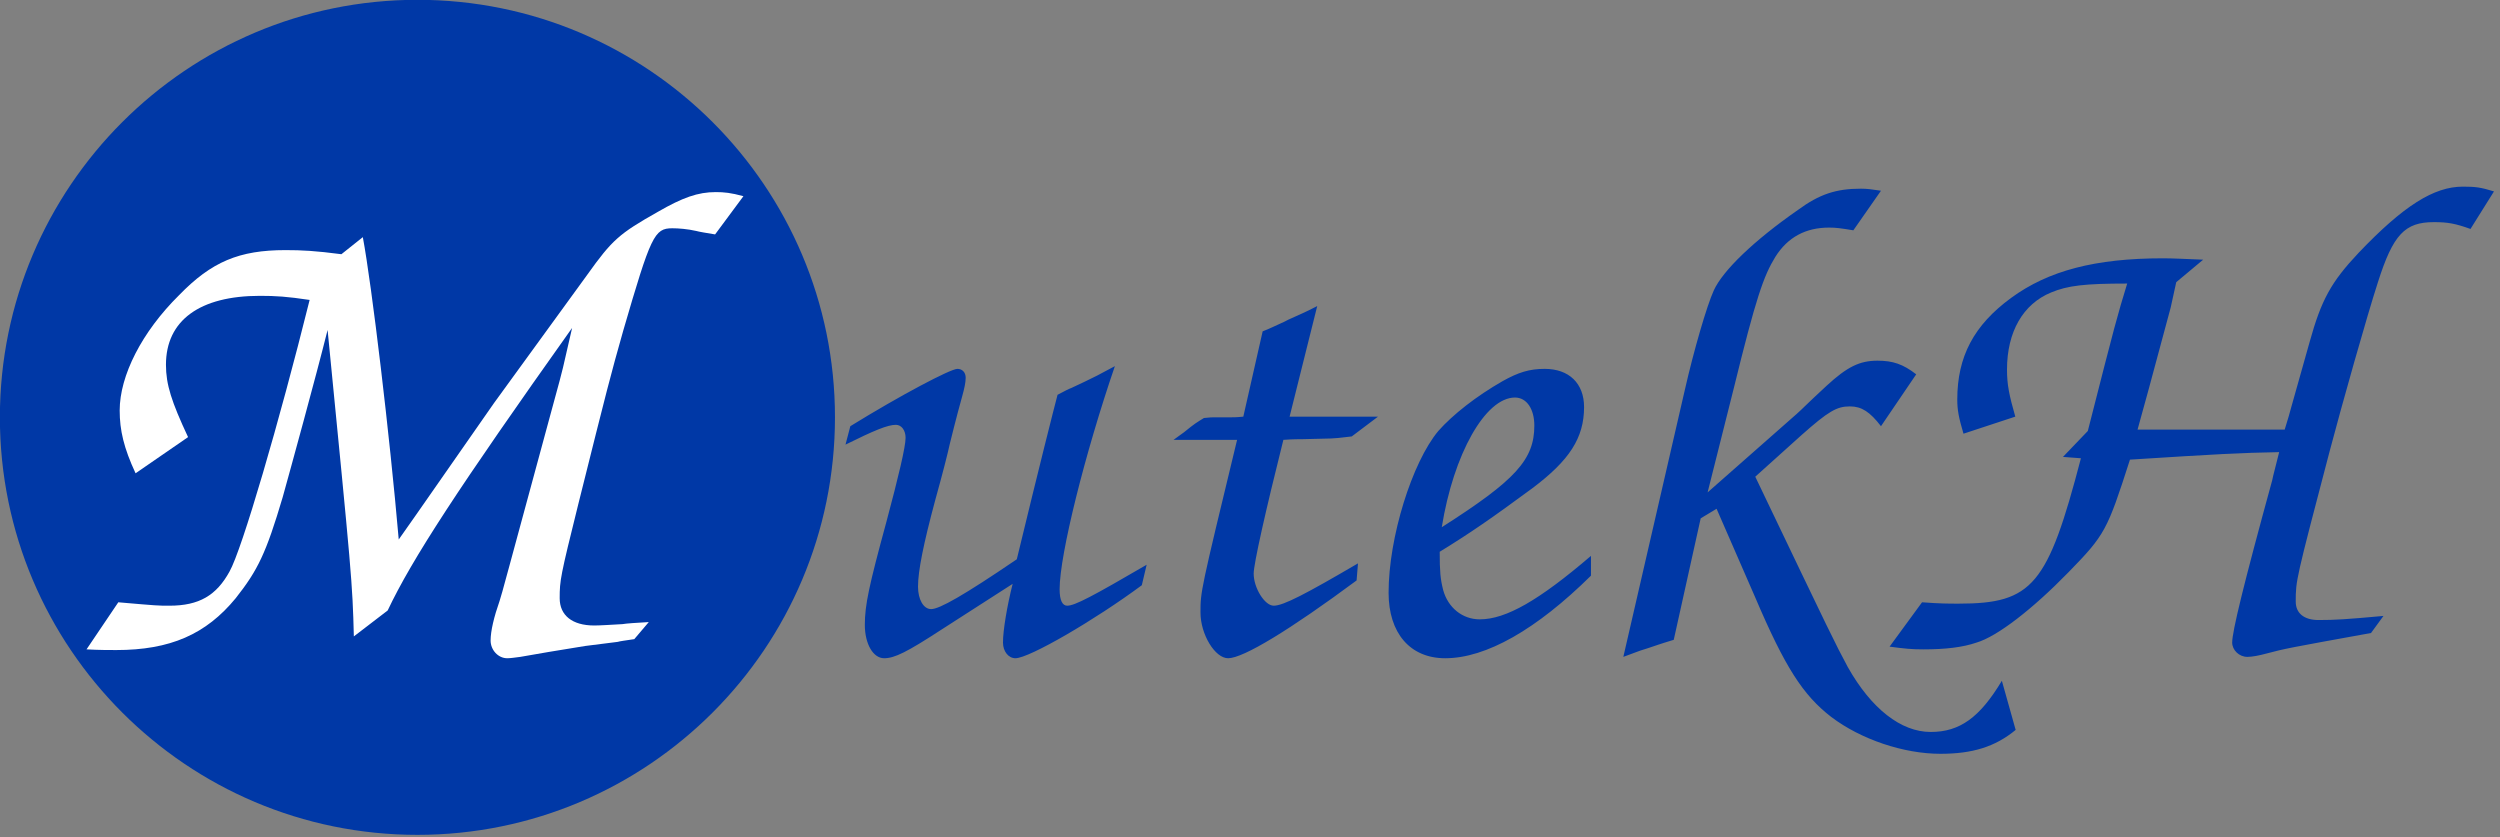<?xml version="1.0" encoding="UTF-8" standalone="no"?>
<!-- Created with Inkscape (http://www.inkscape.org/) -->
<svg
   xmlns:dc="http://purl.org/dc/elements/1.1/"
   xmlns:cc="http://creativecommons.org/ns#"
   xmlns:rdf="http://www.w3.org/1999/02/22-rdf-syntax-ns#"
   xmlns:svg="http://www.w3.org/2000/svg"
   xmlns="http://www.w3.org/2000/svg"
   xmlns:sodipodi="http://sodipodi.sourceforge.net/DTD/sodipodi-0.dtd"
   xmlns:inkscape="http://www.inkscape.org/namespaces/inkscape"
   width="269.415"
   height="90.24"
   id="svg2"
   sodipodi:version="0.32"
   inkscape:version="0.46"
   version="1.0"
   sodipodi:docname="logo.svg"
   inkscape:output_extension="org.inkscape.output.svg.inkscape">
  <rect width="100%" height="100%" fill="#808080" stroke="none"/>
  <defs
     id="defs4">
    <inkscape:perspective
       sodipodi:type="inkscape:persp3d"
       inkscape:vp_x="0 : 526.18109 : 1"
       inkscape:vp_y="0 : 1000 : 0"
       inkscape:vp_z="744.09448 : 526.18109 : 1"
       inkscape:persp3d-origin="372.04724 : 350.78739 : 1"
       id="perspective10" />
  </defs>
  <sodipodi:namedview
     id="base"
     pagecolor="#ffffff"
     bordercolor="#666666"
     borderopacity="1.0"
     gridtolerance="10000"
     guidetolerance="10"
     objecttolerance="10"
     inkscape:pageopacity="0.0"
     inkscape:pageshadow="2"
     inkscape:zoom="3.2912532"
     inkscape:cx="134.70734"
     inkscape:cy="57.61882"
     inkscape:document-units="px"
     inkscape:current-layer="layer1"
     showgrid="false"
     inkscape:window-width="1680"
     inkscape:window-height="990"
     inkscape:window-x="-5"
     inkscape:window-y="-3">
    <inkscape:grid
       type="xygrid"
       id="grid3167"
       visible="true"
       enabled="true" />
  </sodipodi:namedview>
  <g
     inkscape:label="Layer 1"
     inkscape:groupmode="layer"
     id="layer1"
     transform="translate(-120,-147.362)">
    <path
       transform="matrix(1.719,0,0,1.384,-4.395,-56.638)"
       style="fill:#0038a6;fill-opacity:1;stroke:none;stroke-width:4;stroke-miterlimit:4;stroke-dasharray:16, 16;stroke-dashoffset:0;stroke-opacity:1"
       d="M 124.71,179.895 C 124.71,197.841 112.983,212.406 98.534,212.406 C 84.085,212.406 72.358,197.841 72.358,179.895 C 72.358,161.949 84.085,147.384 98.534,147.384 C 112.983,147.384 124.71,161.949 124.71,179.895 z"
       id="path2391" />
    <path
       transform="scale(1.006,0.994)"
       style="font-size:73.994px;font-style:italic;font-variant:normal;font-weight:bold;font-stretch:normal;fill:#0038a6;fill-opacity:1;stroke:none;stroke-width:1px;stroke-linecap:butt;stroke-linejoin:miter;stroke-opacity:1;font-family:URW Chancery L;-inkscape-font-specification:URW Chancery L Bold Italic"
       d="M 209.856,196.456 C 212.964,194.902 214.37,194.31 215.258,194.31 C 215.85,194.31 216.293,194.902 216.293,195.716 C 216.293,196.678 215.554,199.86 214.222,204.892 C 212.372,211.773 211.928,213.845 211.928,215.991 C 211.928,218.063 212.816,219.616 214,219.616 C 215.11,219.616 216.441,218.95 220.141,216.509 L 227.763,211.551 C 227.171,213.919 226.727,216.583 226.727,217.915 C 226.727,218.876 227.319,219.616 228.059,219.616 C 229.538,219.616 236.568,215.473 241.6,211.699 L 242.118,209.479 C 236.346,212.883 234.422,213.919 233.608,213.919 C 233.09,213.919 232.794,213.327 232.794,212.143 C 232.794,208.369 235.532,197.344 238.714,187.947 C 237.752,188.465 237.086,188.835 236.79,188.983 C 235.902,189.427 235.014,189.871 234.052,190.315 C 233.83,190.389 233.386,190.611 232.572,191.055 C 232.128,192.756 230.648,198.676 228.207,208.887 C 222.509,212.809 219.919,214.289 219.031,214.289 C 218.217,214.289 217.625,213.253 217.625,211.847 C 217.625,210.145 218.217,207.185 219.475,202.45 C 220.289,199.49 220.807,197.418 221.029,196.382 C 221.695,193.644 222.213,191.72 222.361,191.203 C 222.583,190.389 222.731,189.723 222.731,189.205 C 222.731,188.613 222.361,188.243 221.843,188.243 C 221.103,188.243 215.702,191.129 210.374,194.458 L 209.856,196.456 M 264.755,209.331 C 259.132,212.661 256.764,213.919 255.728,213.919 C 254.766,213.919 253.582,211.995 253.582,210.441 C 253.582,209.405 254.84,203.708 256.764,195.938 C 257.8,195.864 258.54,195.864 258.91,195.864 L 261.869,195.79 C 262.165,195.79 262.905,195.716 264.089,195.568 L 266.901,193.422 L 257.43,193.422 L 260.39,181.435 C 258.984,182.175 258.392,182.397 257.282,182.915 C 256.764,183.211 256.172,183.433 255.58,183.729 C 255.284,183.877 254.914,184.025 254.544,184.173 L 252.472,193.422 C 251.806,193.496 251.362,193.496 251.14,193.496 L 249.364,193.496 C 249.216,193.496 248.846,193.496 248.254,193.57 C 247.441,194.088 247.367,194.088 246.109,195.124 C 245.887,195.272 245.517,195.568 244.999,195.938 L 246.775,195.938 L 250.178,195.938 L 251.806,195.938 C 247.884,212.365 247.884,212.365 247.884,214.659 C 247.884,217.027 249.438,219.616 250.844,219.616 C 252.472,219.616 257.504,216.509 264.607,211.181 L 264.755,209.331 M 289.714,208.517 C 284.165,213.327 280.613,215.399 277.801,215.399 C 275.952,215.399 274.398,214.141 273.88,212.217 C 273.584,211.033 273.51,210.219 273.51,208.073 C 276.839,206.001 279.059,204.448 283.425,201.192 C 287.421,198.158 288.975,195.716 288.975,192.386 C 288.975,189.797 287.347,188.243 284.757,188.243 C 283.129,188.243 281.945,188.613 280.243,189.575 C 277.431,191.203 274.916,193.2 273.362,194.976 C 270.55,198.38 268.034,206.519 268.034,212.513 C 268.034,216.879 270.328,219.616 274.102,219.616 C 278.467,219.616 283.869,216.509 289.714,210.663 L 289.714,208.517 M 273.732,205.409 C 274.99,197.492 278.393,191.351 281.575,191.351 C 282.833,191.351 283.647,192.608 283.647,194.384 C 283.647,198.084 281.649,200.304 273.732,205.409 M 293.181,219.468 C 293.995,219.172 294.735,218.876 294.957,218.802 C 295.4,218.654 296.14,218.433 296.954,218.137 C 297.176,218.063 297.842,217.841 298.582,217.619 L 301.468,204.448 L 303.17,203.412 L 307.314,213.031 C 310.495,220.578 312.419,223.612 315.453,225.98 C 318.635,228.422 323.222,229.976 327.144,229.976 C 330.548,229.976 332.99,229.236 335.209,227.386 L 333.73,222.058 C 331.362,226.054 329.216,227.608 326.108,227.608 C 322.926,227.608 319.745,225.092 317.229,220.578 C 315.749,217.767 315.749,217.767 307.314,199.934 L 312.271,195.42 C 315.157,192.83 316.045,192.312 317.451,192.312 C 318.709,192.312 319.597,192.904 320.781,194.458 L 324.554,188.835 C 323.148,187.725 322.038,187.355 320.411,187.355 C 318.487,187.355 317.155,188.021 314.935,190.093 C 312.567,192.312 312.493,192.46 311.753,193.126 L 302.208,201.636 L 305.02,190.315 C 307.388,180.547 308.202,178.18 309.459,176.108 C 310.791,173.962 312.715,172.926 315.231,172.926 C 315.971,172.926 316.489,173 317.821,173.222 L 320.781,168.93 C 319.819,168.782 319.301,168.708 318.635,168.708 C 315.971,168.708 314.195,169.3 311.901,171.002 C 307.166,174.332 303.836,177.588 302.874,179.733 C 302.134,181.361 300.728,186.245 299.766,190.537 L 293.181,219.468 M 348.266,194.828 C 348.71,193.274 349.894,188.835 351.818,181.583 C 351.892,181.287 352.114,180.251 352.41,178.845 L 355.296,176.404 C 353.372,176.33 352.04,176.256 351.004,176.256 C 343.752,176.256 338.721,177.588 334.725,180.547 C 330.729,183.507 328.954,186.911 328.954,191.573 C 328.954,192.682 329.101,193.496 329.619,195.272 L 335.169,193.422 C 334.503,191.055 334.281,189.945 334.281,188.317 C 334.281,184.247 335.983,181.213 339.017,179.955 C 340.793,179.215 342.568,178.993 347.156,178.993 C 346.046,182.693 345.972,182.915 342.938,194.976 L 340.275,197.788 L 342.199,197.936 C 338.647,211.699 337.019,213.697 329.101,213.697 C 328.066,213.697 327.104,213.697 325.18,213.549 L 321.702,218.358 C 323.33,218.58 324.07,218.654 325.328,218.654 C 327.696,218.654 329.545,218.433 331.025,217.915 C 333.245,217.249 337.019,214.289 340.867,210.293 C 344.788,206.223 345.01,205.779 347.452,198.084 C 356.627,197.492 359.291,197.344 363.435,197.27 C 363.065,198.824 362.769,199.86 362.695,200.304 C 359.587,211.773 358.403,216.731 358.403,217.915 C 358.403,218.728 359.143,219.468 360.031,219.468 C 360.549,219.468 361.289,219.32 362.103,219.098 C 364.027,218.58 364.397,218.506 373.276,216.879 L 374.608,215.029 C 370.612,215.399 369.428,215.473 367.653,215.473 C 366.099,215.473 365.211,214.733 365.211,213.475 C 365.211,211.181 365.211,211.181 368.837,197.196 C 370.168,192.09 372.832,182.545 374.016,178.845 C 375.644,173.666 376.902,172.334 380.01,172.334 C 381.49,172.334 382.303,172.482 383.931,173.074 L 386.447,169.004 C 385.041,168.56 384.449,168.486 383.117,168.486 C 380.01,168.486 376.754,170.558 371.944,175.664 C 368.985,178.845 367.949,180.769 366.691,185.357 L 364.693,192.534 C 364.693,192.608 364.323,193.866 364.027,194.828 L 348.266,194.828"
       id="text2383" />
    <path
       transform="scale(1.006,0.994)"
       style="font-size:73.994px;font-style:italic;font-variant:normal;font-weight:bold;font-stretch:normal;fill:#ffffff;fill-opacity:1;stroke:none;stroke-width:1px;stroke-linecap:butt;stroke-linejoin:miter;stroke-opacity:1;font-family:URW Chancery L;-inkscape-font-specification:URW Chancery L Bold Italic"
       d="M 128.553,218.654 C 129.885,218.728 130.995,218.728 131.735,218.728 C 137.506,218.728 141.354,217.027 144.536,213.105 C 146.904,210.071 147.791,208.221 149.567,202.154 C 150.381,199.194 153.119,189.131 154.377,184.025 C 156.967,210.737 157.041,211.329 157.189,217.249 L 160.814,214.437 C 163.404,208.887 168.362,201.192 180.571,183.803 L 179.831,187.059 C 179.609,188.169 179.017,190.389 178.129,193.644 C 173.838,209.627 172.95,213.031 172.802,213.401 C 172.21,215.103 171.84,216.657 171.84,217.693 C 171.84,218.728 172.654,219.616 173.616,219.616 C 173.986,219.616 174.429,219.542 175.021,219.468 C 175.761,219.32 180.127,218.58 181.977,218.285 L 185.455,217.841 C 185.677,217.767 186.269,217.693 187.231,217.545 L 188.784,215.695 C 187.526,215.769 186.343,215.843 185.973,215.917 C 184.715,215.991 183.531,216.065 182.939,216.065 C 180.571,216.065 179.239,214.955 179.239,213.105 C 179.239,211.181 179.313,210.737 181.237,202.894 C 184.419,190.019 184.641,189.131 186.047,184.099 C 189.006,173.814 189.376,173 191.3,173 C 191.966,173 192.928,173.074 193.89,173.296 C 194.112,173.37 195,173.518 195.888,173.666 L 198.922,169.522 C 197.59,169.152 196.85,169.078 195.962,169.078 C 194.038,169.078 192.41,169.67 189.746,171.224 C 185.603,173.592 184.863,174.258 182.199,178.032 L 172.21,191.942 L 163.848,204.078 L 161.998,206.741 C 161.036,195.494 159.113,179.141 158.151,173.962 L 155.857,175.812 C 153.045,175.442 151.639,175.368 149.863,175.368 C 144.906,175.368 141.946,176.626 138.468,180.251 C 134.472,184.247 132.105,188.983 132.105,192.756 C 132.105,194.902 132.549,196.826 133.807,199.564 L 139.43,195.642 C 137.654,191.794 137.062,189.945 137.062,187.799 C 137.062,182.989 140.688,180.325 147.126,180.325 C 148.827,180.325 150.011,180.399 152.453,180.769 C 149.197,194.014 145.202,207.851 143.87,210.219 C 142.464,212.809 140.614,213.919 137.432,213.919 C 136.174,213.919 136.174,213.919 131.957,213.549 L 128.553,218.654"
       id="text3163" />
  </g>
</svg>
